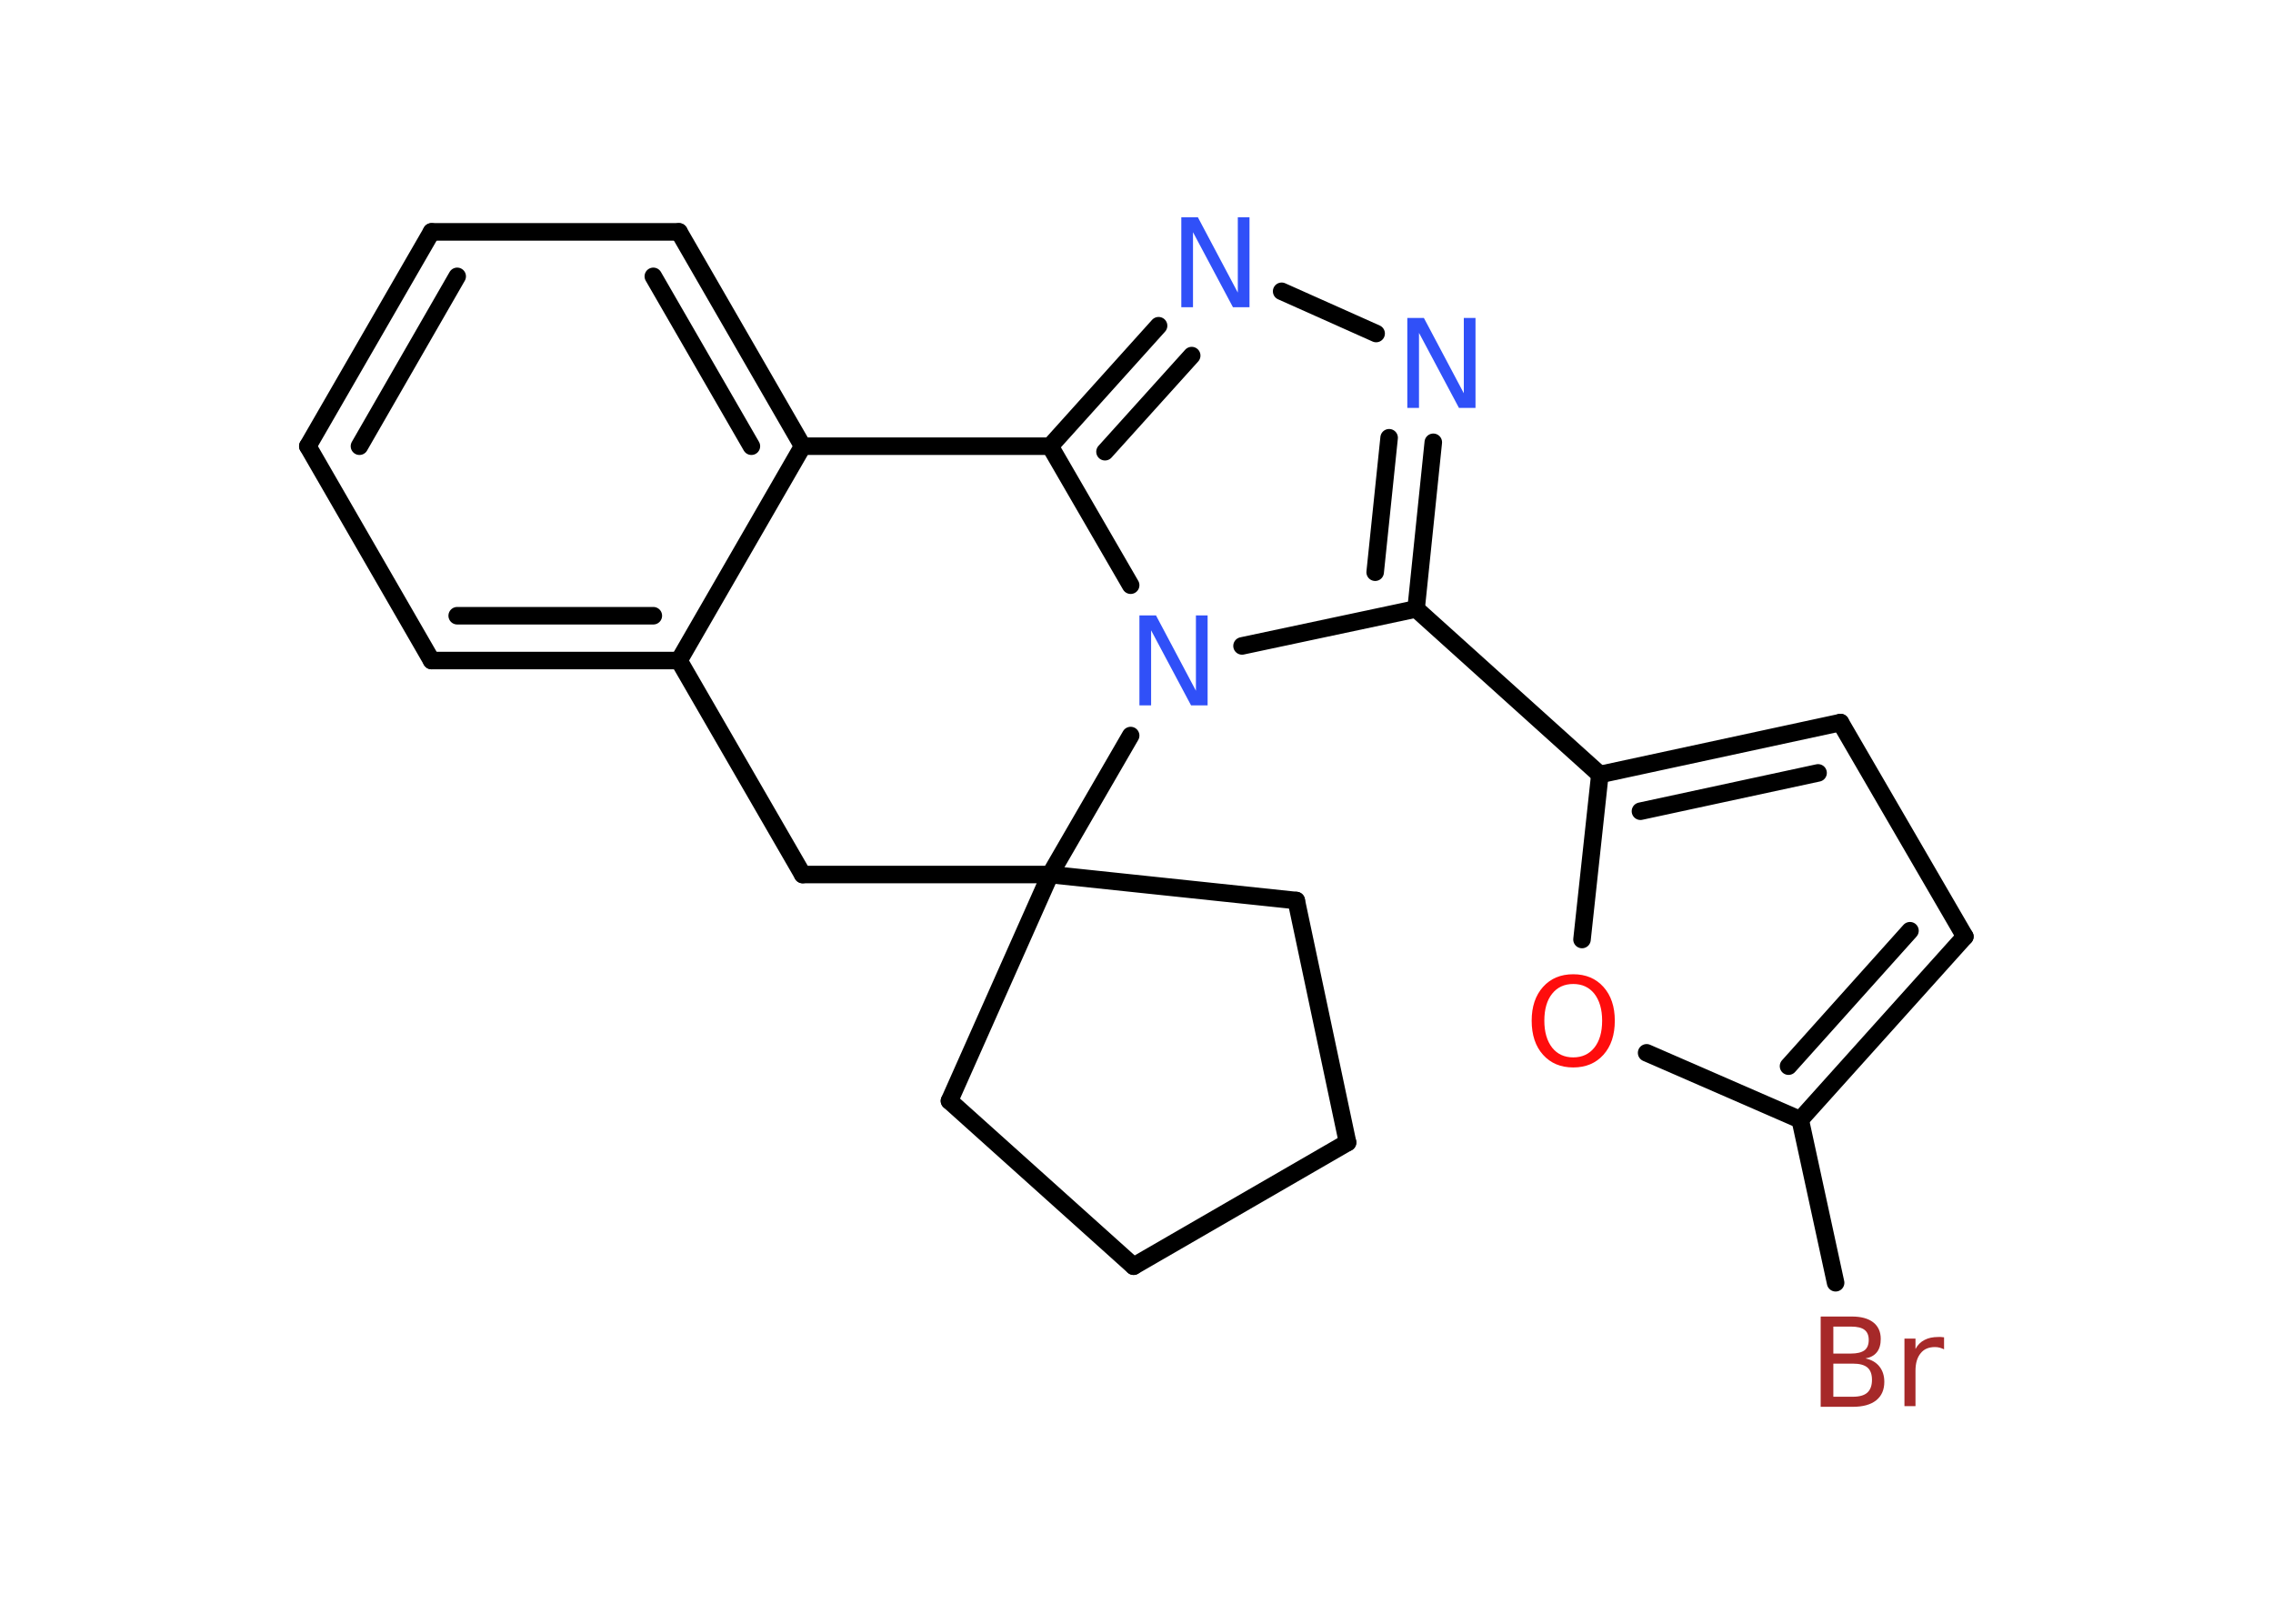 <?xml version='1.0' encoding='UTF-8'?>
<!DOCTYPE svg PUBLIC "-//W3C//DTD SVG 1.1//EN" "http://www.w3.org/Graphics/SVG/1.1/DTD/svg11.dtd">
<svg version='1.2' xmlns='http://www.w3.org/2000/svg' xmlns:xlink='http://www.w3.org/1999/xlink' width='70.0mm' height='50.0mm' viewBox='0 0 70.0 50.0'>
  <desc>Generated by the Chemistry Development Kit (http://github.com/cdk)</desc>
  <g stroke-linecap='round' stroke-linejoin='round' stroke='#000000' stroke-width='.54' fill='#3050F8'>
    <rect x='.0' y='.0' width='70.0' height='50.0' fill='#FFFFFF' stroke='none'/>
    <g id='mol1' class='mol'>
      <line id='mol1bnd1' class='bond' x1='56.53' y1='39.5' x2='55.44' y2='34.48'/>
      <g id='mol1bnd2' class='bond'>
        <line x1='55.44' y1='34.48' x2='60.51' y2='28.84'/>
        <line x1='55.08' y1='32.83' x2='58.82' y2='28.66'/>
      </g>
      <line id='mol1bnd3' class='bond' x1='60.51' y1='28.84' x2='56.68' y2='22.25'/>
      <g id='mol1bnd4' class='bond'>
        <line x1='56.68' y1='22.25' x2='49.27' y2='23.85'/>
        <line x1='55.99' y1='23.8' x2='50.52' y2='24.98'/>
      </g>
      <line id='mol1bnd5' class='bond' x1='49.27' y1='23.85' x2='43.61' y2='18.75'/>
      <g id='mol1bnd6' class='bond'>
        <line x1='43.61' y1='18.75' x2='44.14' y2='13.62'/>
        <line x1='42.35' y1='17.62' x2='42.78' y2='13.48'/>
      </g>
      <line id='mol1bnd7' class='bond' x1='42.38' y1='10.27' x2='39.47' y2='8.97'/>
      <g id='mol1bnd8' class='bond'>
        <line x1='35.68' y1='10.03' x2='32.34' y2='13.74'/>
        <line x1='36.7' y1='10.95' x2='34.03' y2='13.91'/>
      </g>
      <line id='mol1bnd9' class='bond' x1='32.34' y1='13.74' x2='34.82' y2='18.02'/>
      <line id='mol1bnd10' class='bond' x1='43.61' y1='18.75' x2='38.25' y2='19.89'/>
      <line id='mol1bnd11' class='bond' x1='34.82' y1='22.65' x2='32.34' y2='26.93'/>
      <line id='mol1bnd12' class='bond' x1='32.34' y1='26.93' x2='39.92' y2='27.73'/>
      <line id='mol1bnd13' class='bond' x1='39.92' y1='27.73' x2='41.5' y2='35.18'/>
      <line id='mol1bnd14' class='bond' x1='41.5' y1='35.18' x2='34.91' y2='38.99'/>
      <line id='mol1bnd15' class='bond' x1='34.91' y1='38.99' x2='29.24' y2='33.9'/>
      <line id='mol1bnd16' class='bond' x1='32.34' y1='26.93' x2='29.24' y2='33.9'/>
      <line id='mol1bnd17' class='bond' x1='32.34' y1='26.93' x2='24.72' y2='26.93'/>
      <line id='mol1bnd18' class='bond' x1='24.72' y1='26.93' x2='20.91' y2='20.34'/>
      <g id='mol1bnd19' class='bond'>
        <line x1='13.29' y1='20.34' x2='20.91' y2='20.34'/>
        <line x1='14.08' y1='18.96' x2='20.12' y2='18.96'/>
      </g>
      <line id='mol1bnd20' class='bond' x1='13.29' y1='20.34' x2='9.48' y2='13.74'/>
      <g id='mol1bnd21' class='bond'>
        <line x1='13.29' y1='7.14' x2='9.48' y2='13.74'/>
        <line x1='14.08' y1='8.51' x2='11.07' y2='13.74'/>
      </g>
      <line id='mol1bnd22' class='bond' x1='13.29' y1='7.14' x2='20.91' y2='7.14'/>
      <g id='mol1bnd23' class='bond'>
        <line x1='24.72' y1='13.74' x2='20.91' y2='7.14'/>
        <line x1='23.14' y1='13.74' x2='20.12' y2='8.51'/>
      </g>
      <line id='mol1bnd24' class='bond' x1='20.91' y1='20.34' x2='24.72' y2='13.74'/>
      <line id='mol1bnd25' class='bond' x1='32.34' y1='13.74' x2='24.72' y2='13.74'/>
      <line id='mol1bnd26' class='bond' x1='49.27' y1='23.85' x2='48.72' y2='28.93'/>
      <line id='mol1bnd27' class='bond' x1='55.44' y1='34.48' x2='50.71' y2='32.42'/>
      <path id='mol1atm1' class='atom' d='M56.46 41.99v1.02h.6q.31 .0 .45 -.13q.14 -.13 .14 -.39q.0 -.26 -.14 -.38q-.14 -.12 -.45 -.12h-.6zM56.46 40.85v.83h.55q.27 .0 .41 -.1q.13 -.1 .13 -.32q.0 -.21 -.13 -.31q-.13 -.1 -.41 -.1h-.55zM56.08 40.54h.95q.43 .0 .66 .18q.23 .18 .23 .51q.0 .26 -.12 .41q-.12 .15 -.35 .19q.28 .06 .43 .25q.15 .19 .15 .47q.0 .37 -.25 .57q-.25 .2 -.72 .2h-.99v-2.77zM59.87 41.55q-.06 -.03 -.13 -.05q-.07 -.02 -.15 -.02q-.29 .0 -.44 .19q-.16 .19 -.16 .54v1.09h-.34v-2.08h.34v.32q.1 -.19 .28 -.28q.17 -.09 .42 -.09q.04 .0 .08 .0q.04 .0 .1 .01v.35z' stroke='none' fill='#A62929'/>
      <path id='mol1atm7' class='atom' d='M43.35 9.79h.5l1.23 2.32v-2.32h.36v2.77h-.51l-1.23 -2.31v2.31h-.36v-2.77z' stroke='none'/>
      <path id='mol1atm8' class='atom' d='M36.39 6.69h.5l1.23 2.32v-2.32h.36v2.77h-.51l-1.23 -2.31v2.31h-.36v-2.77z' stroke='none'/>
      <path id='mol1atm10' class='atom' d='M35.1 18.95h.5l1.23 2.32v-2.32h.36v2.77h-.51l-1.23 -2.31v2.31h-.36v-2.77z' stroke='none'/>
      <path id='mol1atm23' class='atom' d='M48.45 30.3q-.41 .0 -.65 .3q-.24 .3 -.24 .83q.0 .52 .24 .83q.24 .3 .65 .3q.41 .0 .65 -.3q.24 -.3 .24 -.83q.0 -.52 -.24 -.83q-.24 -.3 -.65 -.3zM48.45 30.0q.58 .0 .93 .39q.35 .39 .35 1.04q.0 .66 -.35 1.05q-.35 .39 -.93 .39q-.58 .0 -.93 -.39q-.35 -.39 -.35 -1.05q.0 -.65 .35 -1.04q.35 -.39 .93 -.39z' stroke='none' fill='#FF0D0D'/>
    </g>
  </g>
</svg>
